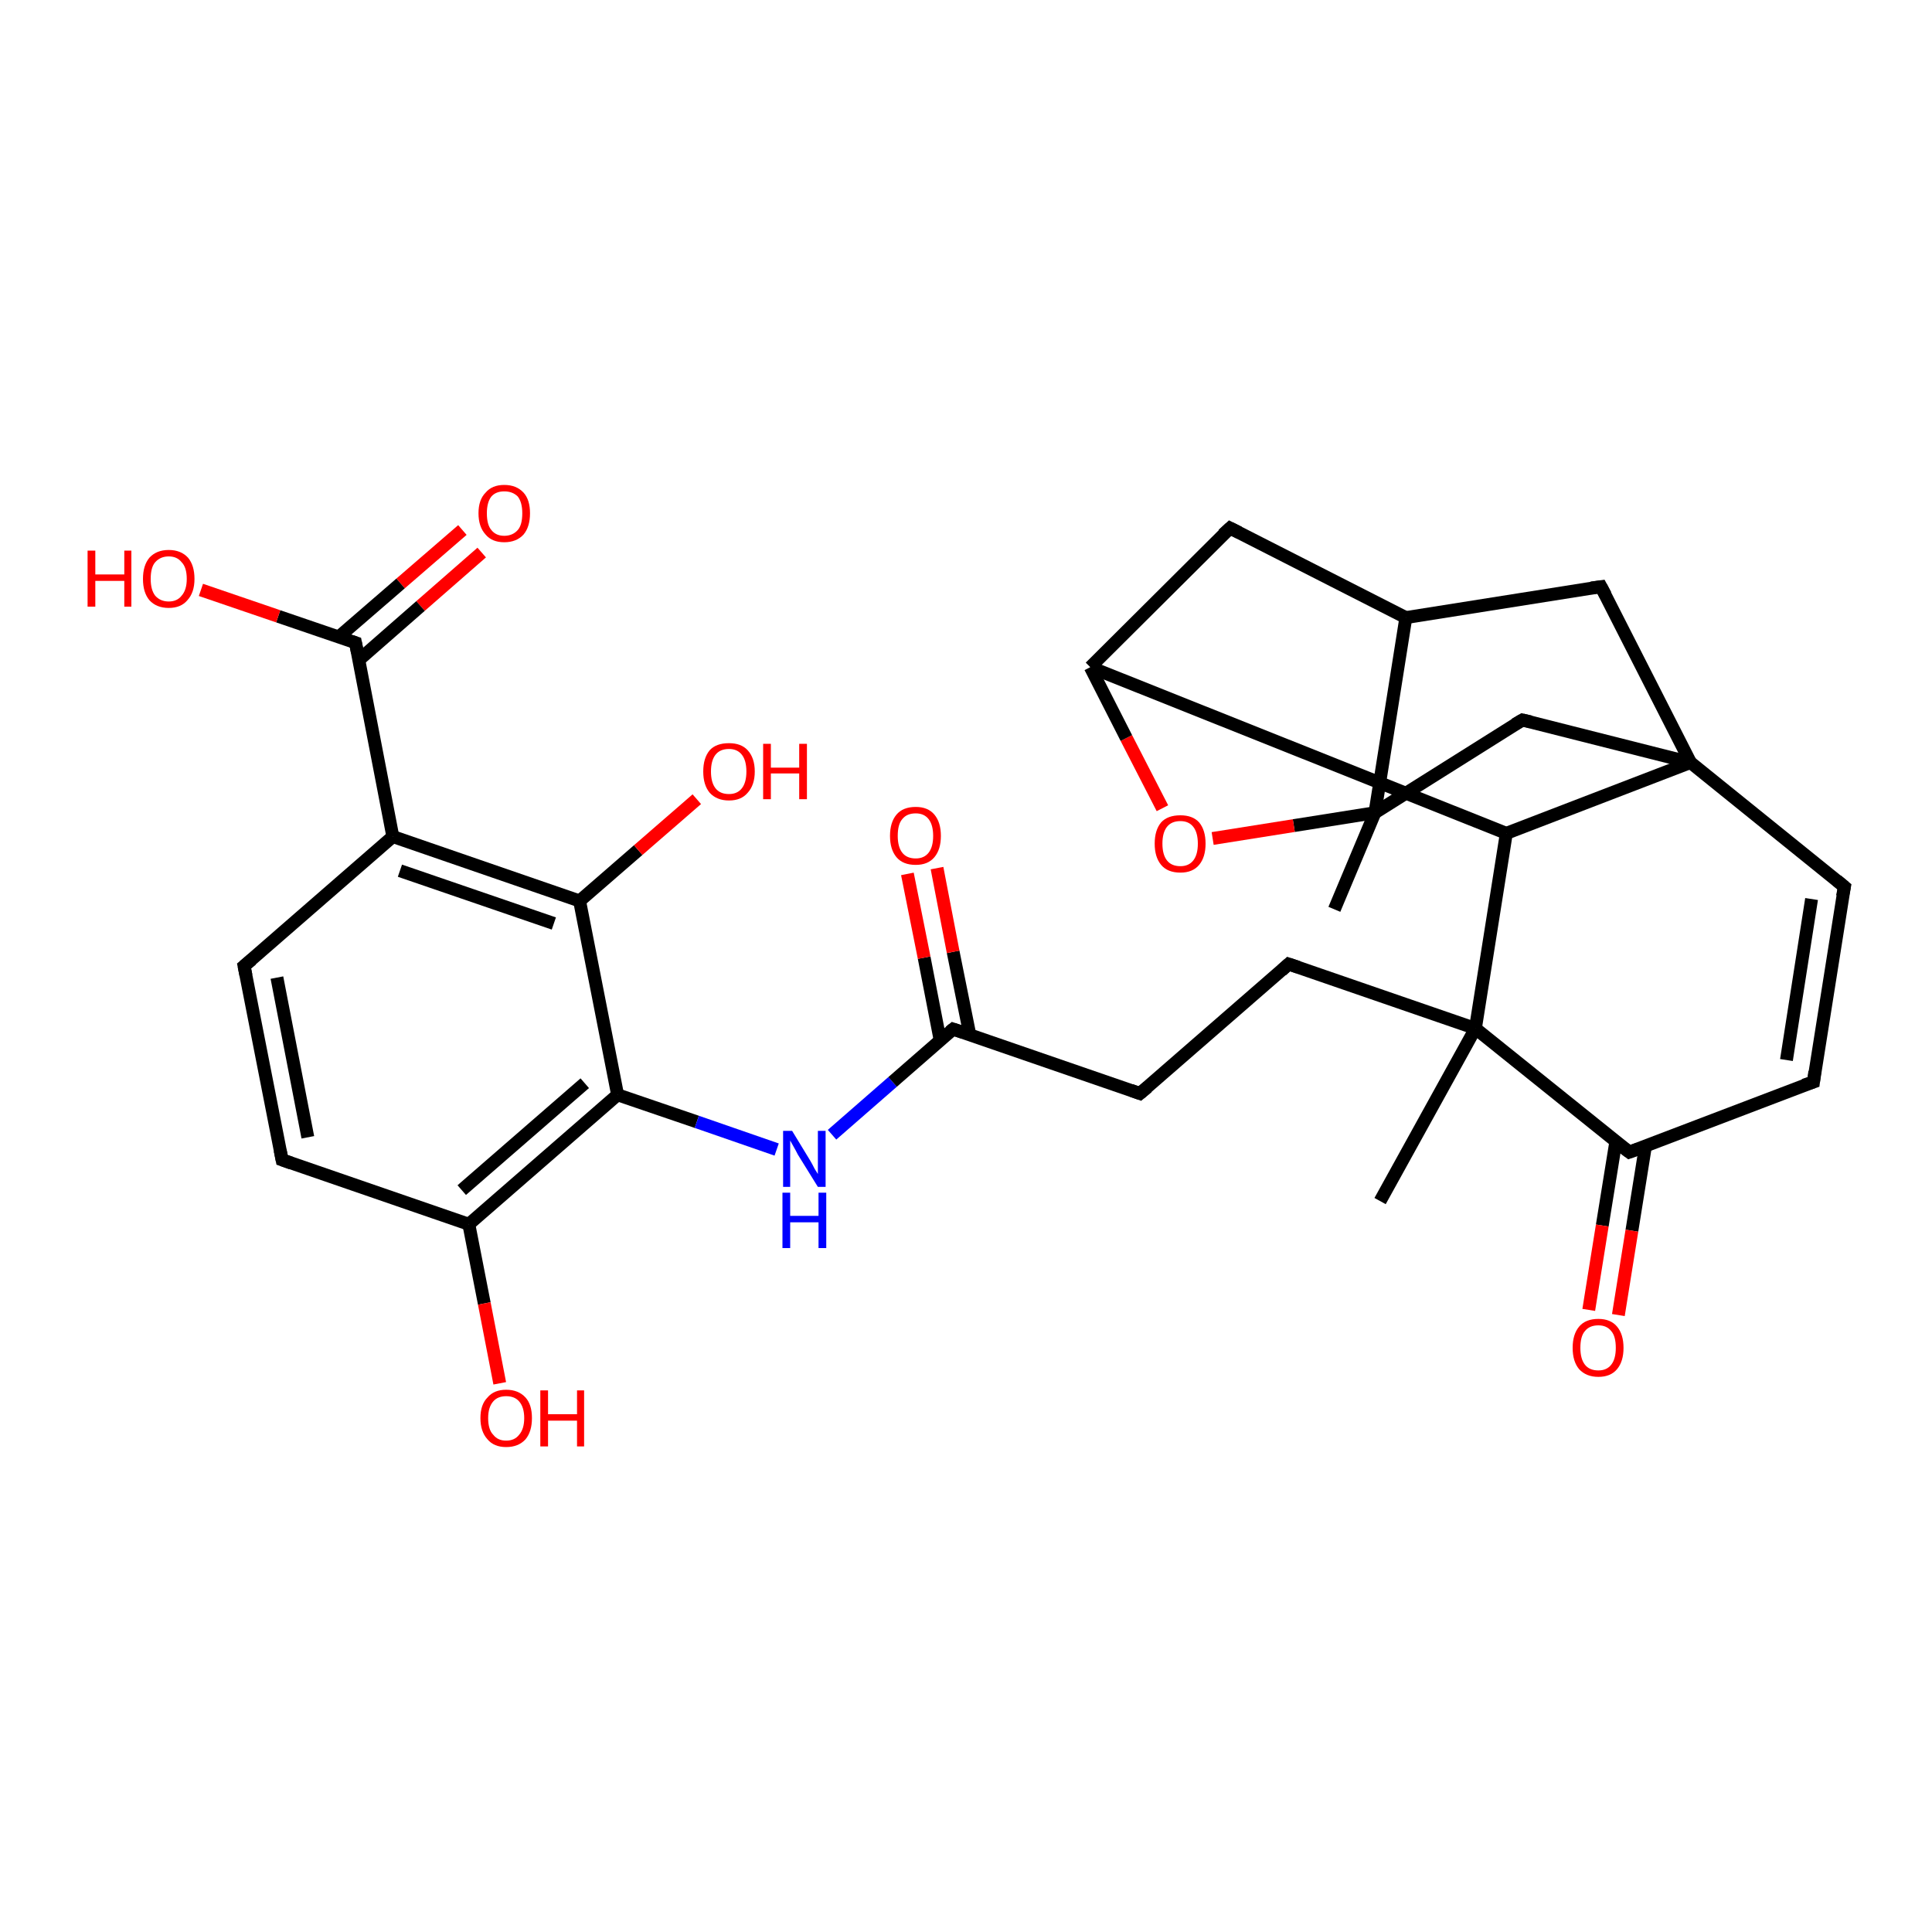 <?xml version='1.0' encoding='iso-8859-1'?>
<svg version='1.1' baseProfile='full'
              xmlns='http://www.w3.org/2000/svg'
                      xmlns:rdkit='http://www.rdkit.org/xml'
                      xmlns:xlink='http://www.w3.org/1999/xlink'
                  xml:space='preserve'
width='300px' height='300px' viewBox='0 0 300 300'>
<!-- END OF HEADER -->
<rect style='opacity:1.0;fill:#FFFFFF;stroke:none' width='300.0' height='300.0' x='0.0' y='0.0'> </rect>
<path class='bond-0 atom-0 atom-1' d='M 74.8,85.8 L 65.3,94.1' style='fill:none;fill-rule:evenodd;stroke:#FF0000;stroke-width:2.0px;stroke-linecap:butt;stroke-linejoin:miter;stroke-opacity:1' />
<path class='bond-0 atom-0 atom-1' d='M 65.3,94.1 L 55.7,102.5' style='fill:none;fill-rule:evenodd;stroke:#000000;stroke-width:2.0px;stroke-linecap:butt;stroke-linejoin:miter;stroke-opacity:1' />
<path class='bond-0 atom-0 atom-1' d='M 71.8,82.3 L 62.2,90.6' style='fill:none;fill-rule:evenodd;stroke:#FF0000;stroke-width:2.0px;stroke-linecap:butt;stroke-linejoin:miter;stroke-opacity:1' />
<path class='bond-0 atom-0 atom-1' d='M 62.2,90.6 L 52.6,98.9' style='fill:none;fill-rule:evenodd;stroke:#000000;stroke-width:2.0px;stroke-linecap:butt;stroke-linejoin:miter;stroke-opacity:1' />
<path class='bond-1 atom-1 atom-2' d='M 55.2,99.8 L 43.2,95.7' style='fill:none;fill-rule:evenodd;stroke:#000000;stroke-width:2.0px;stroke-linecap:butt;stroke-linejoin:miter;stroke-opacity:1' />
<path class='bond-1 atom-1 atom-2' d='M 43.2,95.7 L 31.2,91.6' style='fill:none;fill-rule:evenodd;stroke:#FF0000;stroke-width:2.0px;stroke-linecap:butt;stroke-linejoin:miter;stroke-opacity:1' />
<path class='bond-2 atom-1 atom-3' d='M 55.2,99.8 L 61.0,129.9' style='fill:none;fill-rule:evenodd;stroke:#000000;stroke-width:2.0px;stroke-linecap:butt;stroke-linejoin:miter;stroke-opacity:1' />
<path class='bond-3 atom-3 atom-4' d='M 61.0,129.9 L 90.0,139.9' style='fill:none;fill-rule:evenodd;stroke:#000000;stroke-width:2.0px;stroke-linecap:butt;stroke-linejoin:miter;stroke-opacity:1' />
<path class='bond-3 atom-3 atom-4' d='M 62.1,135.2 L 86.0,143.4' style='fill:none;fill-rule:evenodd;stroke:#000000;stroke-width:2.0px;stroke-linecap:butt;stroke-linejoin:miter;stroke-opacity:1' />
<path class='bond-4 atom-4 atom-5' d='M 90.0,139.9 L 99.1,132.0' style='fill:none;fill-rule:evenodd;stroke:#000000;stroke-width:2.0px;stroke-linecap:butt;stroke-linejoin:miter;stroke-opacity:1' />
<path class='bond-4 atom-4 atom-5' d='M 99.1,132.0 L 108.2,124.1' style='fill:none;fill-rule:evenodd;stroke:#FF0000;stroke-width:2.0px;stroke-linecap:butt;stroke-linejoin:miter;stroke-opacity:1' />
<path class='bond-5 atom-4 atom-6' d='M 90.0,139.9 L 95.9,170.0' style='fill:none;fill-rule:evenodd;stroke:#000000;stroke-width:2.0px;stroke-linecap:butt;stroke-linejoin:miter;stroke-opacity:1' />
<path class='bond-6 atom-6 atom-7' d='M 95.9,170.0 L 72.8,190.1' style='fill:none;fill-rule:evenodd;stroke:#000000;stroke-width:2.0px;stroke-linecap:butt;stroke-linejoin:miter;stroke-opacity:1' />
<path class='bond-6 atom-6 atom-7' d='M 90.8,168.2 L 71.7,184.8' style='fill:none;fill-rule:evenodd;stroke:#000000;stroke-width:2.0px;stroke-linecap:butt;stroke-linejoin:miter;stroke-opacity:1' />
<path class='bond-7 atom-7 atom-8' d='M 72.8,190.1 L 75.2,202.4' style='fill:none;fill-rule:evenodd;stroke:#000000;stroke-width:2.0px;stroke-linecap:butt;stroke-linejoin:miter;stroke-opacity:1' />
<path class='bond-7 atom-7 atom-8' d='M 75.2,202.4 L 77.6,214.8' style='fill:none;fill-rule:evenodd;stroke:#FF0000;stroke-width:2.0px;stroke-linecap:butt;stroke-linejoin:miter;stroke-opacity:1' />
<path class='bond-8 atom-7 atom-9' d='M 72.8,190.1 L 43.8,180.1' style='fill:none;fill-rule:evenodd;stroke:#000000;stroke-width:2.0px;stroke-linecap:butt;stroke-linejoin:miter;stroke-opacity:1' />
<path class='bond-9 atom-9 atom-10' d='M 43.8,180.1 L 37.9,150.0' style='fill:none;fill-rule:evenodd;stroke:#000000;stroke-width:2.0px;stroke-linecap:butt;stroke-linejoin:miter;stroke-opacity:1' />
<path class='bond-9 atom-9 atom-10' d='M 47.8,176.6 L 43.0,151.8' style='fill:none;fill-rule:evenodd;stroke:#000000;stroke-width:2.0px;stroke-linecap:butt;stroke-linejoin:miter;stroke-opacity:1' />
<path class='bond-10 atom-6 atom-11' d='M 95.9,170.0 L 108.2,174.2' style='fill:none;fill-rule:evenodd;stroke:#000000;stroke-width:2.0px;stroke-linecap:butt;stroke-linejoin:miter;stroke-opacity:1' />
<path class='bond-10 atom-6 atom-11' d='M 108.2,174.2 L 120.6,178.5' style='fill:none;fill-rule:evenodd;stroke:#0000FF;stroke-width:2.0px;stroke-linecap:butt;stroke-linejoin:miter;stroke-opacity:1' />
<path class='bond-11 atom-11 atom-12' d='M 129.2,176.2 L 138.6,168.0' style='fill:none;fill-rule:evenodd;stroke:#0000FF;stroke-width:2.0px;stroke-linecap:butt;stroke-linejoin:miter;stroke-opacity:1' />
<path class='bond-11 atom-11 atom-12' d='M 138.6,168.0 L 148.0,159.8' style='fill:none;fill-rule:evenodd;stroke:#000000;stroke-width:2.0px;stroke-linecap:butt;stroke-linejoin:miter;stroke-opacity:1' />
<path class='bond-12 atom-12 atom-13' d='M 150.6,160.7 L 148.0,147.8' style='fill:none;fill-rule:evenodd;stroke:#000000;stroke-width:2.0px;stroke-linecap:butt;stroke-linejoin:miter;stroke-opacity:1' />
<path class='bond-12 atom-12 atom-13' d='M 148.0,147.8 L 145.5,134.8' style='fill:none;fill-rule:evenodd;stroke:#FF0000;stroke-width:2.0px;stroke-linecap:butt;stroke-linejoin:miter;stroke-opacity:1' />
<path class='bond-12 atom-12 atom-13' d='M 146.0,161.6 L 143.5,148.7' style='fill:none;fill-rule:evenodd;stroke:#000000;stroke-width:2.0px;stroke-linecap:butt;stroke-linejoin:miter;stroke-opacity:1' />
<path class='bond-12 atom-12 atom-13' d='M 143.5,148.7 L 140.9,135.7' style='fill:none;fill-rule:evenodd;stroke:#FF0000;stroke-width:2.0px;stroke-linecap:butt;stroke-linejoin:miter;stroke-opacity:1' />
<path class='bond-13 atom-12 atom-14' d='M 148.0,159.8 L 177.0,169.8' style='fill:none;fill-rule:evenodd;stroke:#000000;stroke-width:2.0px;stroke-linecap:butt;stroke-linejoin:miter;stroke-opacity:1' />
<path class='bond-14 atom-14 atom-15' d='M 177.0,169.8 L 200.1,149.7' style='fill:none;fill-rule:evenodd;stroke:#000000;stroke-width:2.0px;stroke-linecap:butt;stroke-linejoin:miter;stroke-opacity:1' />
<path class='bond-15 atom-15 atom-16' d='M 200.1,149.7 L 229.1,159.7' style='fill:none;fill-rule:evenodd;stroke:#000000;stroke-width:2.0px;stroke-linecap:butt;stroke-linejoin:miter;stroke-opacity:1' />
<path class='bond-16 atom-16 atom-17' d='M 229.1,159.7 L 253.0,178.9' style='fill:none;fill-rule:evenodd;stroke:#000000;stroke-width:2.0px;stroke-linecap:butt;stroke-linejoin:miter;stroke-opacity:1' />
<path class='bond-17 atom-17 atom-18' d='M 250.9,177.3 L 248.8,190.3' style='fill:none;fill-rule:evenodd;stroke:#000000;stroke-width:2.0px;stroke-linecap:butt;stroke-linejoin:miter;stroke-opacity:1' />
<path class='bond-17 atom-17 atom-18' d='M 248.8,190.3 L 246.7,203.4' style='fill:none;fill-rule:evenodd;stroke:#FF0000;stroke-width:2.0px;stroke-linecap:butt;stroke-linejoin:miter;stroke-opacity:1' />
<path class='bond-17 atom-17 atom-18' d='M 255.5,178.0 L 253.4,191.1' style='fill:none;fill-rule:evenodd;stroke:#000000;stroke-width:2.0px;stroke-linecap:butt;stroke-linejoin:miter;stroke-opacity:1' />
<path class='bond-17 atom-17 atom-18' d='M 253.4,191.1 L 251.3,204.2' style='fill:none;fill-rule:evenodd;stroke:#FF0000;stroke-width:2.0px;stroke-linecap:butt;stroke-linejoin:miter;stroke-opacity:1' />
<path class='bond-18 atom-17 atom-19' d='M 253.0,178.9 L 281.6,168.0' style='fill:none;fill-rule:evenodd;stroke:#000000;stroke-width:2.0px;stroke-linecap:butt;stroke-linejoin:miter;stroke-opacity:1' />
<path class='bond-19 atom-19 atom-20' d='M 281.6,168.0 L 286.4,137.7' style='fill:none;fill-rule:evenodd;stroke:#000000;stroke-width:2.0px;stroke-linecap:butt;stroke-linejoin:miter;stroke-opacity:1' />
<path class='bond-19 atom-19 atom-20' d='M 277.4,164.6 L 281.3,139.6' style='fill:none;fill-rule:evenodd;stroke:#000000;stroke-width:2.0px;stroke-linecap:butt;stroke-linejoin:miter;stroke-opacity:1' />
<path class='bond-20 atom-20 atom-21' d='M 286.4,137.7 L 262.5,118.4' style='fill:none;fill-rule:evenodd;stroke:#000000;stroke-width:2.0px;stroke-linecap:butt;stroke-linejoin:miter;stroke-opacity:1' />
<path class='bond-21 atom-21 atom-22' d='M 262.5,118.4 L 236.4,111.8' style='fill:none;fill-rule:evenodd;stroke:#000000;stroke-width:2.0px;stroke-linecap:butt;stroke-linejoin:miter;stroke-opacity:1' />
<path class='bond-22 atom-22 atom-23' d='M 236.4,111.8 L 213.5,126.2' style='fill:none;fill-rule:evenodd;stroke:#000000;stroke-width:2.0px;stroke-linecap:butt;stroke-linejoin:miter;stroke-opacity:1' />
<path class='bond-23 atom-23 atom-24' d='M 213.5,126.2 L 200.9,128.2' style='fill:none;fill-rule:evenodd;stroke:#000000;stroke-width:2.0px;stroke-linecap:butt;stroke-linejoin:miter;stroke-opacity:1' />
<path class='bond-23 atom-23 atom-24' d='M 200.9,128.2 L 188.3,130.2' style='fill:none;fill-rule:evenodd;stroke:#FF0000;stroke-width:2.0px;stroke-linecap:butt;stroke-linejoin:miter;stroke-opacity:1' />
<path class='bond-24 atom-24 atom-25' d='M 180.5,125.5 L 174.9,114.6' style='fill:none;fill-rule:evenodd;stroke:#FF0000;stroke-width:2.0px;stroke-linecap:butt;stroke-linejoin:miter;stroke-opacity:1' />
<path class='bond-24 atom-24 atom-25' d='M 174.9,114.6 L 169.3,103.6' style='fill:none;fill-rule:evenodd;stroke:#000000;stroke-width:2.0px;stroke-linecap:butt;stroke-linejoin:miter;stroke-opacity:1' />
<path class='bond-25 atom-25 atom-26' d='M 169.3,103.6 L 191.0,82.0' style='fill:none;fill-rule:evenodd;stroke:#000000;stroke-width:2.0px;stroke-linecap:butt;stroke-linejoin:miter;stroke-opacity:1' />
<path class='bond-26 atom-26 atom-27' d='M 191.0,82.0 L 218.3,95.9' style='fill:none;fill-rule:evenodd;stroke:#000000;stroke-width:2.0px;stroke-linecap:butt;stroke-linejoin:miter;stroke-opacity:1' />
<path class='bond-27 atom-27 atom-28' d='M 218.3,95.9 L 248.6,91.1' style='fill:none;fill-rule:evenodd;stroke:#000000;stroke-width:2.0px;stroke-linecap:butt;stroke-linejoin:miter;stroke-opacity:1' />
<path class='bond-28 atom-25 atom-29' d='M 169.3,103.6 L 233.9,129.4' style='fill:none;fill-rule:evenodd;stroke:#000000;stroke-width:2.0px;stroke-linecap:butt;stroke-linejoin:miter;stroke-opacity:1' />
<path class='bond-29 atom-23 atom-30' d='M 213.5,126.2 L 207.2,141.2' style='fill:none;fill-rule:evenodd;stroke:#000000;stroke-width:2.0px;stroke-linecap:butt;stroke-linejoin:miter;stroke-opacity:1' />
<path class='bond-30 atom-16 atom-31' d='M 229.1,159.7 L 214.3,186.5' style='fill:none;fill-rule:evenodd;stroke:#000000;stroke-width:2.0px;stroke-linecap:butt;stroke-linejoin:miter;stroke-opacity:1' />
<path class='bond-31 atom-10 atom-3' d='M 37.9,150.0 L 61.0,129.9' style='fill:none;fill-rule:evenodd;stroke:#000000;stroke-width:2.0px;stroke-linecap:butt;stroke-linejoin:miter;stroke-opacity:1' />
<path class='bond-32 atom-27 atom-23' d='M 218.3,95.9 L 213.5,126.2' style='fill:none;fill-rule:evenodd;stroke:#000000;stroke-width:2.0px;stroke-linecap:butt;stroke-linejoin:miter;stroke-opacity:1' />
<path class='bond-33 atom-28 atom-21' d='M 248.6,91.1 L 262.5,118.4' style='fill:none;fill-rule:evenodd;stroke:#000000;stroke-width:2.0px;stroke-linecap:butt;stroke-linejoin:miter;stroke-opacity:1' />
<path class='bond-34 atom-29 atom-16' d='M 233.9,129.4 L 229.1,159.7' style='fill:none;fill-rule:evenodd;stroke:#000000;stroke-width:2.0px;stroke-linecap:butt;stroke-linejoin:miter;stroke-opacity:1' />
<path class='bond-35 atom-29 atom-21' d='M 233.9,129.4 L 262.5,118.4' style='fill:none;fill-rule:evenodd;stroke:#000000;stroke-width:2.0px;stroke-linecap:butt;stroke-linejoin:miter;stroke-opacity:1' />
<path d='M 54.6,99.6 L 55.2,99.8 L 55.5,101.3' style='fill:none;stroke:#000000;stroke-width:2.0px;stroke-linecap:butt;stroke-linejoin:miter;stroke-opacity:1;' />
<path d='M 45.2,180.6 L 43.8,180.1 L 43.5,178.6' style='fill:none;stroke:#000000;stroke-width:2.0px;stroke-linecap:butt;stroke-linejoin:miter;stroke-opacity:1;' />
<path d='M 38.2,151.5 L 37.9,150.0 L 39.1,149.0' style='fill:none;stroke:#000000;stroke-width:2.0px;stroke-linecap:butt;stroke-linejoin:miter;stroke-opacity:1;' />
<path d='M 147.5,160.2 L 148.0,159.8 L 149.5,160.3' style='fill:none;stroke:#000000;stroke-width:2.0px;stroke-linecap:butt;stroke-linejoin:miter;stroke-opacity:1;' />
<path d='M 175.6,169.3 L 177.0,169.8 L 178.2,168.8' style='fill:none;stroke:#000000;stroke-width:2.0px;stroke-linecap:butt;stroke-linejoin:miter;stroke-opacity:1;' />
<path d='M 199.0,150.7 L 200.1,149.7 L 201.6,150.2' style='fill:none;stroke:#000000;stroke-width:2.0px;stroke-linecap:butt;stroke-linejoin:miter;stroke-opacity:1;' />
<path d='M 251.8,178.0 L 253.0,178.9 L 254.4,178.4' style='fill:none;stroke:#000000;stroke-width:2.0px;stroke-linecap:butt;stroke-linejoin:miter;stroke-opacity:1;' />
<path d='M 280.1,168.5 L 281.6,168.0 L 281.8,166.4' style='fill:none;stroke:#000000;stroke-width:2.0px;stroke-linecap:butt;stroke-linejoin:miter;stroke-opacity:1;' />
<path d='M 286.1,139.2 L 286.4,137.7 L 285.2,136.7' style='fill:none;stroke:#000000;stroke-width:2.0px;stroke-linecap:butt;stroke-linejoin:miter;stroke-opacity:1;' />
<path d='M 237.7,112.1 L 236.4,111.8 L 235.2,112.5' style='fill:none;stroke:#000000;stroke-width:2.0px;stroke-linecap:butt;stroke-linejoin:miter;stroke-opacity:1;' />
<path d='M 189.9,83.0 L 191.0,82.0 L 192.4,82.7' style='fill:none;stroke:#000000;stroke-width:2.0px;stroke-linecap:butt;stroke-linejoin:miter;stroke-opacity:1;' />
<path d='M 247.1,91.3 L 248.6,91.1 L 249.3,92.4' style='fill:none;stroke:#000000;stroke-width:2.0px;stroke-linecap:butt;stroke-linejoin:miter;stroke-opacity:1;' />
<path class='atom-0' d='M 74.3 79.7
Q 74.3 77.6, 75.4 76.5
Q 76.4 75.3, 78.3 75.3
Q 80.2 75.3, 81.3 76.5
Q 82.3 77.6, 82.3 79.7
Q 82.3 81.8, 81.3 83.0
Q 80.2 84.2, 78.3 84.2
Q 76.4 84.2, 75.4 83.0
Q 74.3 81.8, 74.3 79.7
M 78.3 83.2
Q 79.6 83.2, 80.4 82.3
Q 81.1 81.5, 81.1 79.7
Q 81.1 78.0, 80.4 77.1
Q 79.6 76.3, 78.3 76.3
Q 77.0 76.3, 76.3 77.1
Q 75.6 78.0, 75.6 79.7
Q 75.6 81.5, 76.3 82.3
Q 77.0 83.2, 78.3 83.2
' fill='#FF0000'/>
<path class='atom-2' d='M 13.6 85.5
L 14.8 85.5
L 14.8 89.2
L 19.3 89.2
L 19.3 85.5
L 20.4 85.5
L 20.4 94.2
L 19.3 94.2
L 19.3 90.2
L 14.8 90.2
L 14.8 94.2
L 13.6 94.2
L 13.6 85.5
' fill='#FF0000'/>
<path class='atom-2' d='M 22.2 89.9
Q 22.2 87.8, 23.2 86.6
Q 24.3 85.4, 26.2 85.4
Q 28.1 85.4, 29.2 86.6
Q 30.2 87.8, 30.2 89.9
Q 30.2 92.0, 29.1 93.2
Q 28.1 94.4, 26.2 94.4
Q 24.3 94.4, 23.2 93.2
Q 22.2 92.0, 22.2 89.9
M 26.2 93.4
Q 27.5 93.4, 28.2 92.5
Q 29.0 91.6, 29.0 89.9
Q 29.0 88.1, 28.2 87.3
Q 27.5 86.4, 26.2 86.4
Q 24.9 86.4, 24.1 87.3
Q 23.4 88.1, 23.4 89.9
Q 23.4 91.6, 24.1 92.5
Q 24.9 93.4, 26.2 93.4
' fill='#FF0000'/>
<path class='atom-5' d='M 109.2 119.8
Q 109.2 117.7, 110.2 116.5
Q 111.2 115.4, 113.2 115.4
Q 115.1 115.4, 116.1 116.5
Q 117.2 117.7, 117.2 119.8
Q 117.2 121.9, 116.1 123.1
Q 115.1 124.3, 113.2 124.3
Q 111.3 124.3, 110.2 123.1
Q 109.2 121.9, 109.2 119.8
M 113.2 123.3
Q 114.5 123.3, 115.2 122.4
Q 115.9 121.5, 115.9 119.8
Q 115.9 118.1, 115.2 117.2
Q 114.5 116.3, 113.2 116.3
Q 111.8 116.3, 111.1 117.2
Q 110.4 118.1, 110.4 119.8
Q 110.4 121.5, 111.1 122.4
Q 111.8 123.3, 113.2 123.3
' fill='#FF0000'/>
<path class='atom-5' d='M 118.5 115.5
L 119.7 115.5
L 119.7 119.2
L 124.1 119.2
L 124.1 115.5
L 125.3 115.5
L 125.3 124.1
L 124.1 124.1
L 124.1 120.1
L 119.7 120.1
L 119.7 124.1
L 118.5 124.1
L 118.5 115.5
' fill='#FF0000'/>
<path class='atom-8' d='M 74.6 220.2
Q 74.6 218.1, 75.7 217.0
Q 76.7 215.8, 78.6 215.8
Q 80.5 215.8, 81.6 217.0
Q 82.6 218.1, 82.6 220.2
Q 82.6 222.3, 81.6 223.5
Q 80.5 224.7, 78.6 224.7
Q 76.7 224.7, 75.7 223.5
Q 74.6 222.3, 74.6 220.2
M 78.6 223.7
Q 79.9 223.7, 80.6 222.8
Q 81.4 221.9, 81.4 220.2
Q 81.4 218.5, 80.6 217.6
Q 79.9 216.8, 78.6 216.8
Q 77.3 216.8, 76.6 217.6
Q 75.8 218.5, 75.8 220.2
Q 75.8 222.0, 76.6 222.8
Q 77.3 223.7, 78.6 223.7
' fill='#FF0000'/>
<path class='atom-8' d='M 83.9 215.9
L 85.1 215.9
L 85.1 219.6
L 89.6 219.6
L 89.6 215.9
L 90.7 215.9
L 90.7 224.6
L 89.6 224.6
L 89.6 220.6
L 85.1 220.6
L 85.1 224.6
L 83.9 224.6
L 83.9 215.9
' fill='#FF0000'/>
<path class='atom-11' d='M 123.0 175.6
L 125.8 180.2
Q 126.1 180.7, 126.5 181.5
Q 127.0 182.3, 127.0 182.3
L 127.0 175.6
L 128.2 175.6
L 128.2 184.3
L 127.0 184.3
L 123.9 179.3
Q 123.6 178.7, 123.2 178.0
Q 122.8 177.3, 122.7 177.1
L 122.7 184.3
L 121.6 184.3
L 121.6 175.6
L 123.0 175.6
' fill='#0000FF'/>
<path class='atom-11' d='M 121.5 185.2
L 122.7 185.2
L 122.7 188.8
L 127.1 188.8
L 127.1 185.2
L 128.3 185.2
L 128.3 193.8
L 127.1 193.8
L 127.1 189.8
L 122.7 189.8
L 122.7 193.8
L 121.5 193.8
L 121.5 185.2
' fill='#0000FF'/>
<path class='atom-13' d='M 138.2 129.8
Q 138.2 127.7, 139.2 126.5
Q 140.2 125.3, 142.2 125.3
Q 144.1 125.3, 145.1 126.5
Q 146.1 127.7, 146.1 129.8
Q 146.1 131.9, 145.1 133.1
Q 144.1 134.3, 142.2 134.3
Q 140.2 134.3, 139.2 133.1
Q 138.2 131.9, 138.2 129.8
M 142.2 133.3
Q 143.5 133.3, 144.2 132.4
Q 144.9 131.5, 144.9 129.8
Q 144.9 128.1, 144.2 127.2
Q 143.5 126.3, 142.2 126.3
Q 140.8 126.3, 140.1 127.2
Q 139.4 128.0, 139.4 129.8
Q 139.4 131.5, 140.1 132.4
Q 140.8 133.3, 142.2 133.3
' fill='#FF0000'/>
<path class='atom-18' d='M 244.2 209.3
Q 244.2 207.2, 245.2 206.0
Q 246.2 204.8, 248.2 204.8
Q 250.1 204.8, 251.1 206.0
Q 252.1 207.2, 252.1 209.3
Q 252.1 211.4, 251.1 212.6
Q 250.1 213.8, 248.2 213.8
Q 246.3 213.8, 245.2 212.6
Q 244.2 211.4, 244.2 209.3
M 248.2 212.8
Q 249.5 212.8, 250.2 211.9
Q 250.9 211.0, 250.9 209.3
Q 250.9 207.5, 250.2 206.7
Q 249.5 205.8, 248.2 205.8
Q 246.8 205.8, 246.1 206.7
Q 245.4 207.5, 245.4 209.3
Q 245.4 211.0, 246.1 211.9
Q 246.8 212.8, 248.2 212.8
' fill='#FF0000'/>
<path class='atom-24' d='M 179.3 131.0
Q 179.3 128.9, 180.3 127.7
Q 181.3 126.6, 183.3 126.6
Q 185.2 126.6, 186.2 127.7
Q 187.2 128.9, 187.2 131.0
Q 187.2 133.1, 186.2 134.3
Q 185.2 135.5, 183.3 135.5
Q 181.3 135.5, 180.3 134.3
Q 179.3 133.1, 179.3 131.0
M 183.3 134.5
Q 184.6 134.5, 185.3 133.6
Q 186.0 132.7, 186.0 131.0
Q 186.0 129.3, 185.3 128.4
Q 184.6 127.5, 183.3 127.5
Q 181.9 127.5, 181.2 128.4
Q 180.5 129.3, 180.5 131.0
Q 180.5 132.7, 181.2 133.6
Q 181.9 134.5, 183.3 134.5
' fill='#FF0000'/>
</svg>
